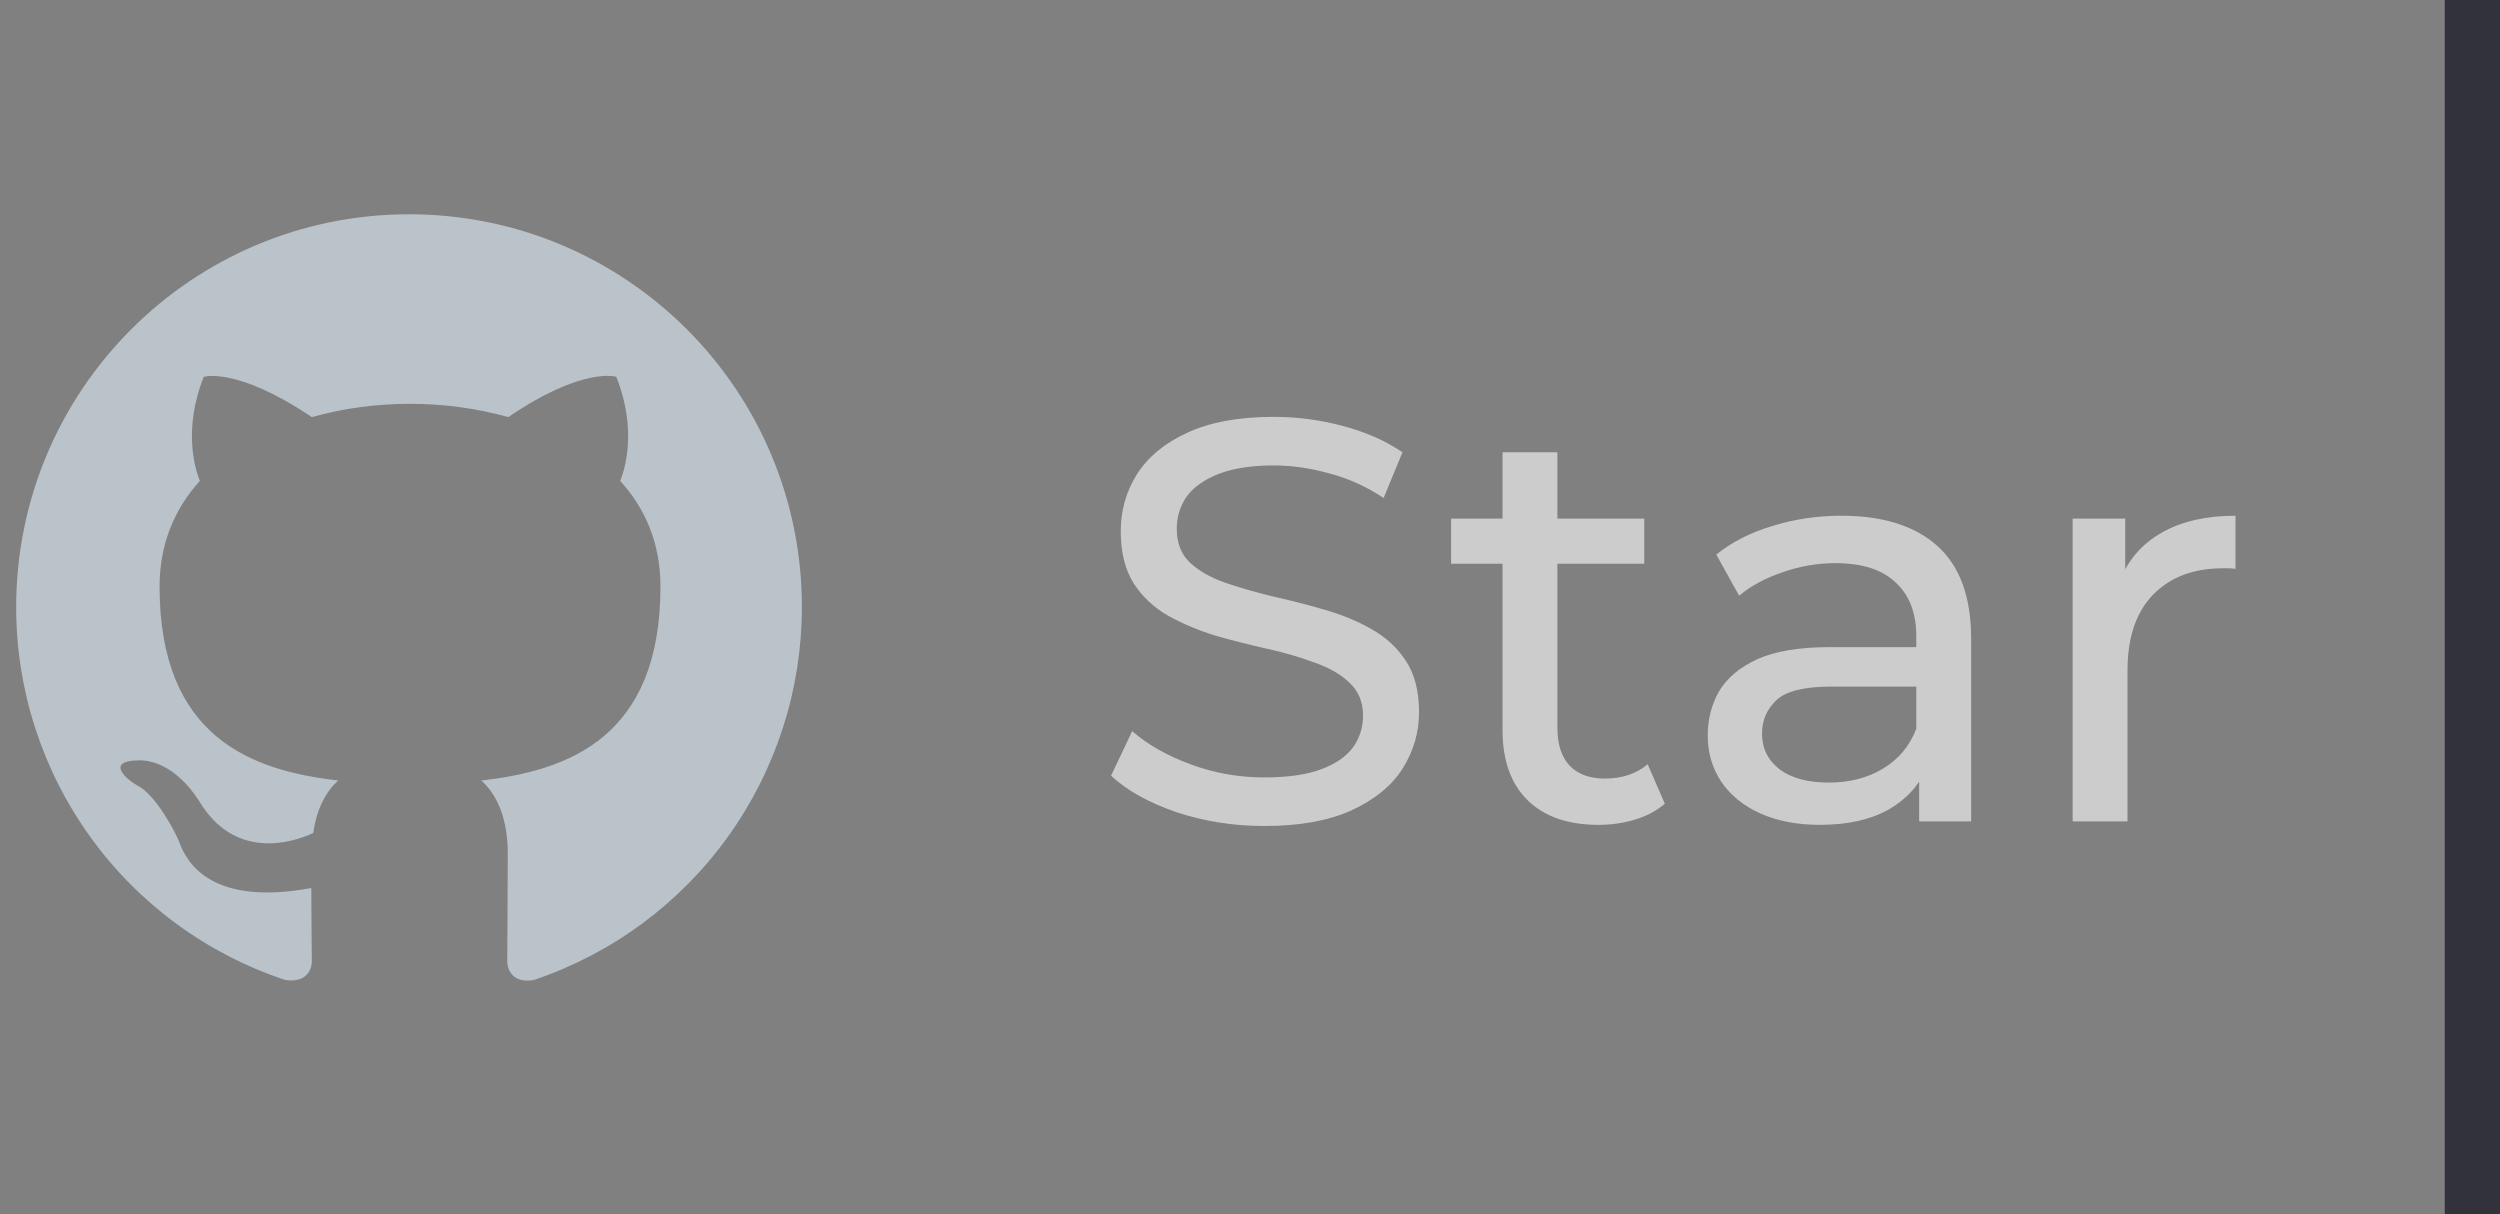 <svg width="70" height="34" viewBox="0 0 70 34" fill="none" xmlns="http://www.w3.org/2000/svg">
<rect x="0" y="0" width="70" height="34" fill="#808080" stroke="none"/>
<path d="M68.453 0V34H70.453V0H68.453Z" fill="#31323B" mask="url(#path-1-inside-1_100_548)"/>
<g clip-path="url(#clip0_100_548)">
<path d="M11.453 6C17.531 6 22.453 10.922 22.453 17C22.453 19.305 21.729 21.551 20.385 23.424C19.041 25.296 17.143 26.699 14.959 27.436C14.409 27.546 14.203 27.203 14.203 26.914C14.203 26.543 14.217 25.36 14.217 23.889C14.217 22.858 13.873 22.198 13.474 21.854C15.922 21.579 18.493 20.644 18.493 16.422C18.493 15.213 18.067 14.236 17.366 13.466C17.476 13.191 17.861 12.064 17.256 10.551C17.256 10.551 16.334 10.249 14.231 11.679C13.351 11.431 12.416 11.307 11.481 11.307C10.546 11.307 9.611 11.431 8.731 11.679C6.627 10.262 5.706 10.551 5.706 10.551C5.101 12.064 5.486 13.191 5.596 13.466C4.894 14.236 4.468 15.226 4.468 16.422C4.468 20.63 7.026 21.579 9.473 21.854C9.157 22.129 8.868 22.61 8.772 23.325C8.139 23.614 6.558 24.081 5.568 22.418C5.362 22.087 4.743 21.276 3.877 21.29C2.956 21.304 3.506 21.812 3.891 22.019C4.358 22.28 4.894 23.256 5.018 23.573C5.238 24.191 5.953 25.374 8.717 24.865C8.717 25.786 8.731 26.652 8.731 26.914C8.731 27.203 8.524 27.532 7.974 27.436C5.784 26.707 3.878 25.306 2.528 23.433C1.178 21.56 0.452 19.309 0.453 17C0.453 10.922 5.376 6 11.453 6Z" fill="#BAC3CA"/>
</g>
<path d="M35.397 23.128C34.544 23.128 33.728 23 32.949 22.744C32.17 22.477 31.557 22.136 31.109 21.72L31.701 20.472C32.128 20.845 32.672 21.155 33.333 21.4C33.995 21.645 34.682 21.768 35.397 21.768C36.048 21.768 36.576 21.693 36.981 21.544C37.386 21.395 37.685 21.192 37.877 20.936C38.069 20.669 38.165 20.371 38.165 20.04C38.165 19.656 38.037 19.347 37.781 19.112C37.536 18.877 37.211 18.691 36.805 18.552C36.41 18.403 35.973 18.275 35.493 18.168C35.013 18.061 34.528 17.939 34.037 17.8C33.557 17.651 33.114 17.464 32.709 17.24C32.315 17.016 31.994 16.717 31.749 16.344C31.504 15.96 31.381 15.469 31.381 14.872C31.381 14.296 31.53 13.768 31.829 13.288C32.139 12.797 32.608 12.408 33.237 12.12C33.877 11.821 34.688 11.672 35.669 11.672C36.32 11.672 36.965 11.757 37.605 11.928C38.245 12.099 38.8 12.344 39.269 12.664L38.741 13.944C38.261 13.624 37.755 13.395 37.221 13.256C36.688 13.107 36.17 13.032 35.669 13.032C35.04 13.032 34.523 13.112 34.117 13.272C33.712 13.432 33.413 13.645 33.221 13.912C33.04 14.179 32.949 14.477 32.949 14.808C32.949 15.203 33.072 15.517 33.317 15.752C33.573 15.987 33.898 16.173 34.293 16.312C34.699 16.451 35.141 16.579 35.621 16.696C36.101 16.803 36.581 16.925 37.061 17.064C37.552 17.203 37.995 17.384 38.389 17.608C38.794 17.832 39.12 18.131 39.365 18.504C39.611 18.877 39.733 19.357 39.733 19.944C39.733 20.509 39.578 21.037 39.269 21.528C38.96 22.008 38.48 22.397 37.829 22.696C37.189 22.984 36.379 23.128 35.397 23.128ZM44.759 23.096C43.905 23.096 43.244 22.867 42.775 22.408C42.305 21.949 42.071 21.293 42.071 20.44V12.664H43.607V20.376C43.607 20.835 43.719 21.187 43.943 21.432C44.177 21.677 44.508 21.8 44.935 21.8C45.415 21.8 45.815 21.667 46.135 21.4L46.615 22.504C46.38 22.707 46.097 22.856 45.767 22.952C45.447 23.048 45.111 23.096 44.759 23.096ZM40.631 15.784V14.52H46.039V15.784H40.631ZM53.736 23V21.208L53.656 20.872V17.816C53.656 17.165 53.464 16.664 53.08 16.312C52.706 15.949 52.141 15.768 51.384 15.768C50.882 15.768 50.392 15.853 49.912 16.024C49.432 16.184 49.026 16.403 48.696 16.68L48.056 15.528C48.493 15.176 49.016 14.909 49.624 14.728C50.242 14.536 50.888 14.44 51.56 14.44C52.722 14.44 53.618 14.723 54.248 15.288C54.877 15.853 55.192 16.717 55.192 17.88V23H53.736ZM50.952 23.096C50.322 23.096 49.768 22.989 49.288 22.776C48.818 22.563 48.456 22.269 48.2 21.896C47.944 21.512 47.816 21.08 47.816 20.6C47.816 20.141 47.922 19.725 48.136 19.352C48.36 18.979 48.717 18.68 49.208 18.456C49.709 18.232 50.381 18.12 51.224 18.12H53.912V19.224H51.288C50.52 19.224 50.002 19.352 49.736 19.608C49.469 19.864 49.336 20.173 49.336 20.536C49.336 20.952 49.501 21.288 49.832 21.544C50.162 21.789 50.621 21.912 51.208 21.912C51.784 21.912 52.285 21.784 52.712 21.528C53.149 21.272 53.464 20.899 53.656 20.408L53.96 21.464C53.757 21.965 53.4 22.365 52.888 22.664C52.376 22.952 51.73 23.096 50.952 23.096ZM58.034 23V14.52H59.506V16.824L59.362 16.248C59.597 15.661 59.992 15.213 60.546 14.904C61.101 14.595 61.783 14.44 62.594 14.44V15.928C62.53 15.917 62.466 15.912 62.402 15.912C62.349 15.912 62.295 15.912 62.242 15.912C61.421 15.912 60.77 16.157 60.29 16.648C59.81 17.139 59.57 17.848 59.57 18.776V23H58.034Z" fill="white" fill-opacity="0.6"/>
<defs>
<clipPath id="clip0_100_548">
<rect width="22" height="22" fill="white" transform="translate(0.453 6)"/>
</clipPath>
</defs>
</svg>
